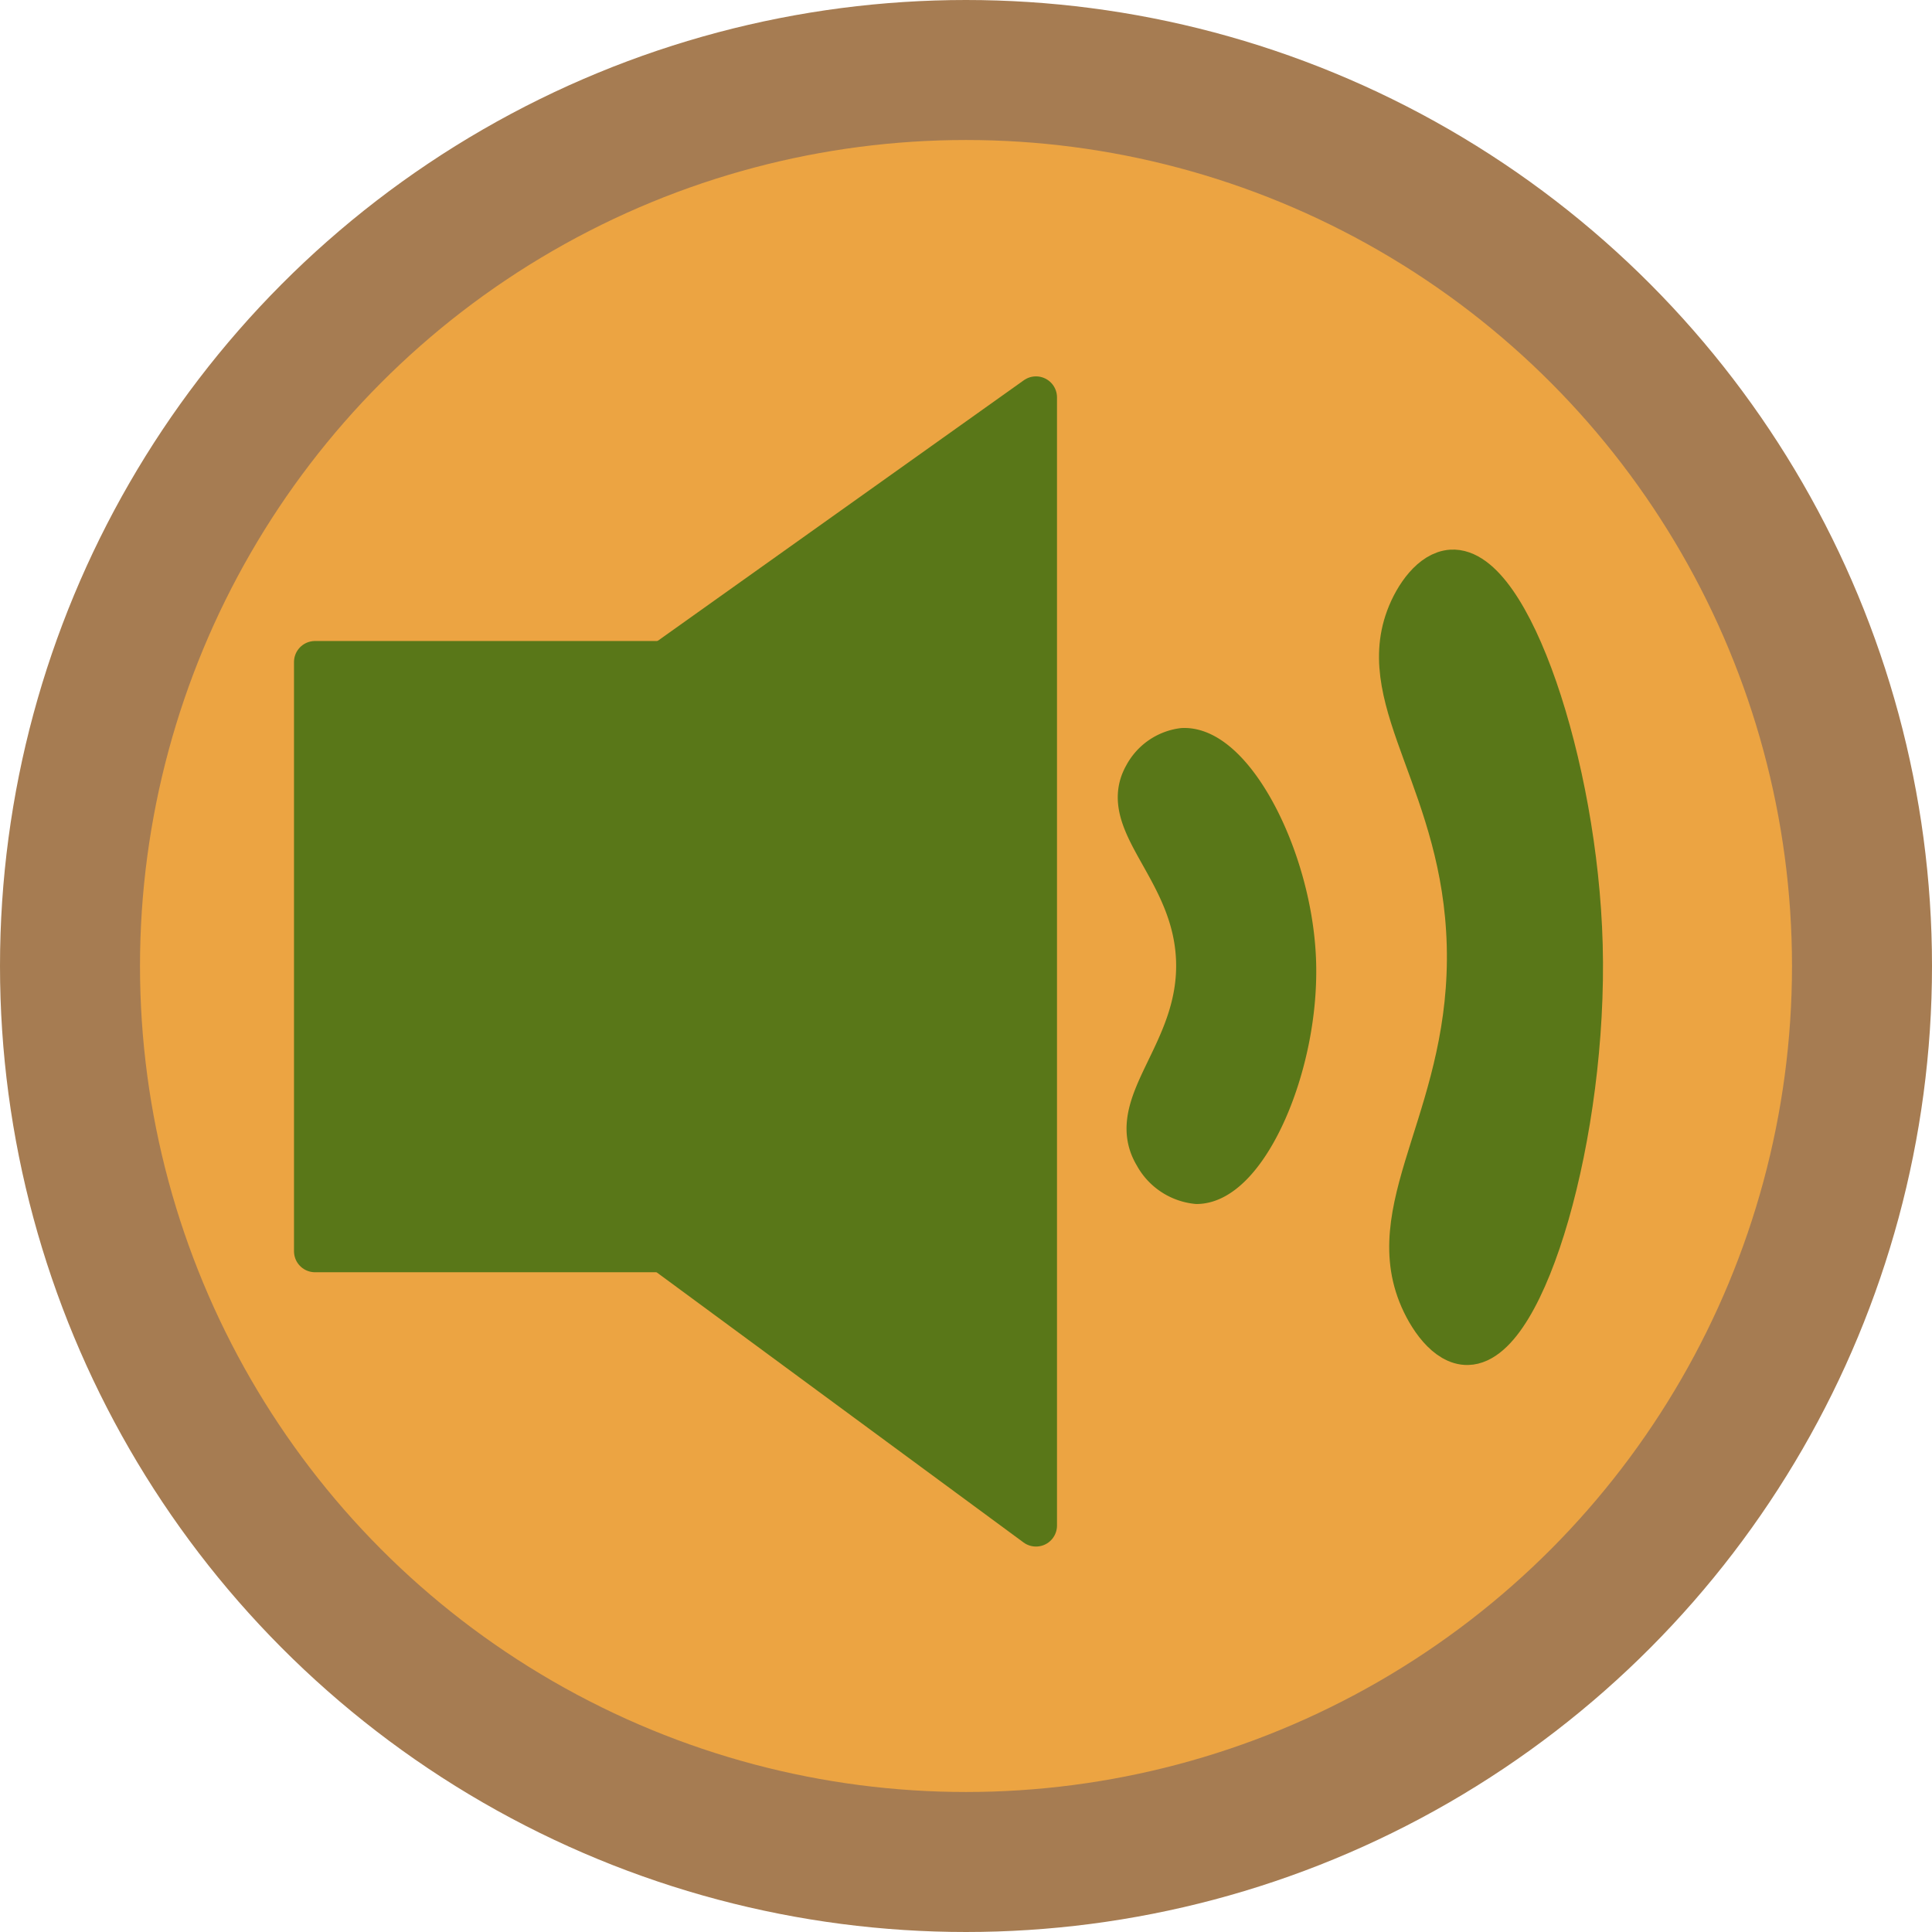 <svg xmlns="http://www.w3.org/2000/svg" xmlns:xlink="http://www.w3.org/1999/xlink" viewBox="0 0 138 138">
  <defs>
    <style>
      .cls-1, .cls-4, .cls-6 {
        fill: none;
      }

      .cls-2 {
        clip-path: url(#clip-path);
      }

      .cls-3 {
        fill: #eca442;
      }

      .cls-4 {
        stroke: #a67c52;
        stroke-miterlimit: 10;
        stroke-width: 10px;
      }

      .cls-5 {
        fill: #597718;
      }

      .cls-6 {
        stroke: #597718;
        stroke-linejoin: round;
        stroke-width: 3px;
      }
    </style>
    <clipPath id="clip-path">
      <rect class="cls-1" width="138" height="138"/>
    </clipPath>
  </defs>
  <g id="Layer_2" data-name="Layer 2">
    <g id="Layer_1-2" data-name="Layer 1">
      <g id="Sound_on" data-name="Sound on">
        <g class="cls-2">
          <g class="cls-2">
            <path class="cls-3" d="M133,69A64,64,0,1,1,69,5a64,64,0,0,1,64,64"/>
            <circle class="cls-4" cx="69" cy="69" r="64"/>
            <polygon class="cls-5" points="74 28.384 74 108.968 47.25 89.272 47.25 47.425 74 28.384"/>
            <polygon class="cls-6" points="74 28.384 74 108.968 47.25 89.272 47.25 47.425 74 28.384"/>
            <rect class="cls-5" x="22.5" y="47.287" width="27.106" height="42.087"/>
            <rect class="cls-6" x="22.5" y="47.287" width="27.106" height="42.087"/>
            <path class="cls-5" d="M85.5,68.5c-.269-6.417-5.678-9.677-3.742-13.101A3.614,3.614,0,0,1,84.5,53.5c3.547-.149,7.699,7.742,8,15,.312,7.526-3.453,15.945-7,16a3.844,3.844,0,0,1-3-2c-2.229-3.695,3.278-7.352,3-14"/>
            <path class="cls-6" d="M85.5,68.5c-.269-6.417-5.678-9.677-3.742-13.101A3.614,3.614,0,0,1,84.5,53.5c3.547-.149,7.699,7.742,8,15,.312,7.526-3.453,15.945-7,16a3.844,3.844,0,0,1-3-2C80.271,78.805,85.778,75.148,85.5,68.5Z"/>
            <path class="cls-5" d="M104.838,67.489c-.312-11.435-6.604-17.243-4.352-23.345.601-1.629,1.818-3.295,3.189-3.384,4.125-.266,8.954,13.796,9.304,26.729.363,13.412-4.016,28.413-8.141,28.511-1.498.035-2.833-1.898-3.489-3.565-2.593-6.585,3.812-13.1,3.489-24.946"/>
            <path class="cls-6" d="M104.838,67.489c-.312-11.435-6.604-17.243-4.352-23.345.601-1.629,1.818-3.295,3.189-3.384,4.125-.266,8.954,13.796,9.304,26.729.363,13.412-4.016,28.413-8.141,28.511-1.498.035-2.833-1.898-3.489-3.565C98.756,85.85,105.161,79.335,104.838,67.489Z"/>
          </g>
        </g>
      </g>
    </g>
  </g>
</svg>

